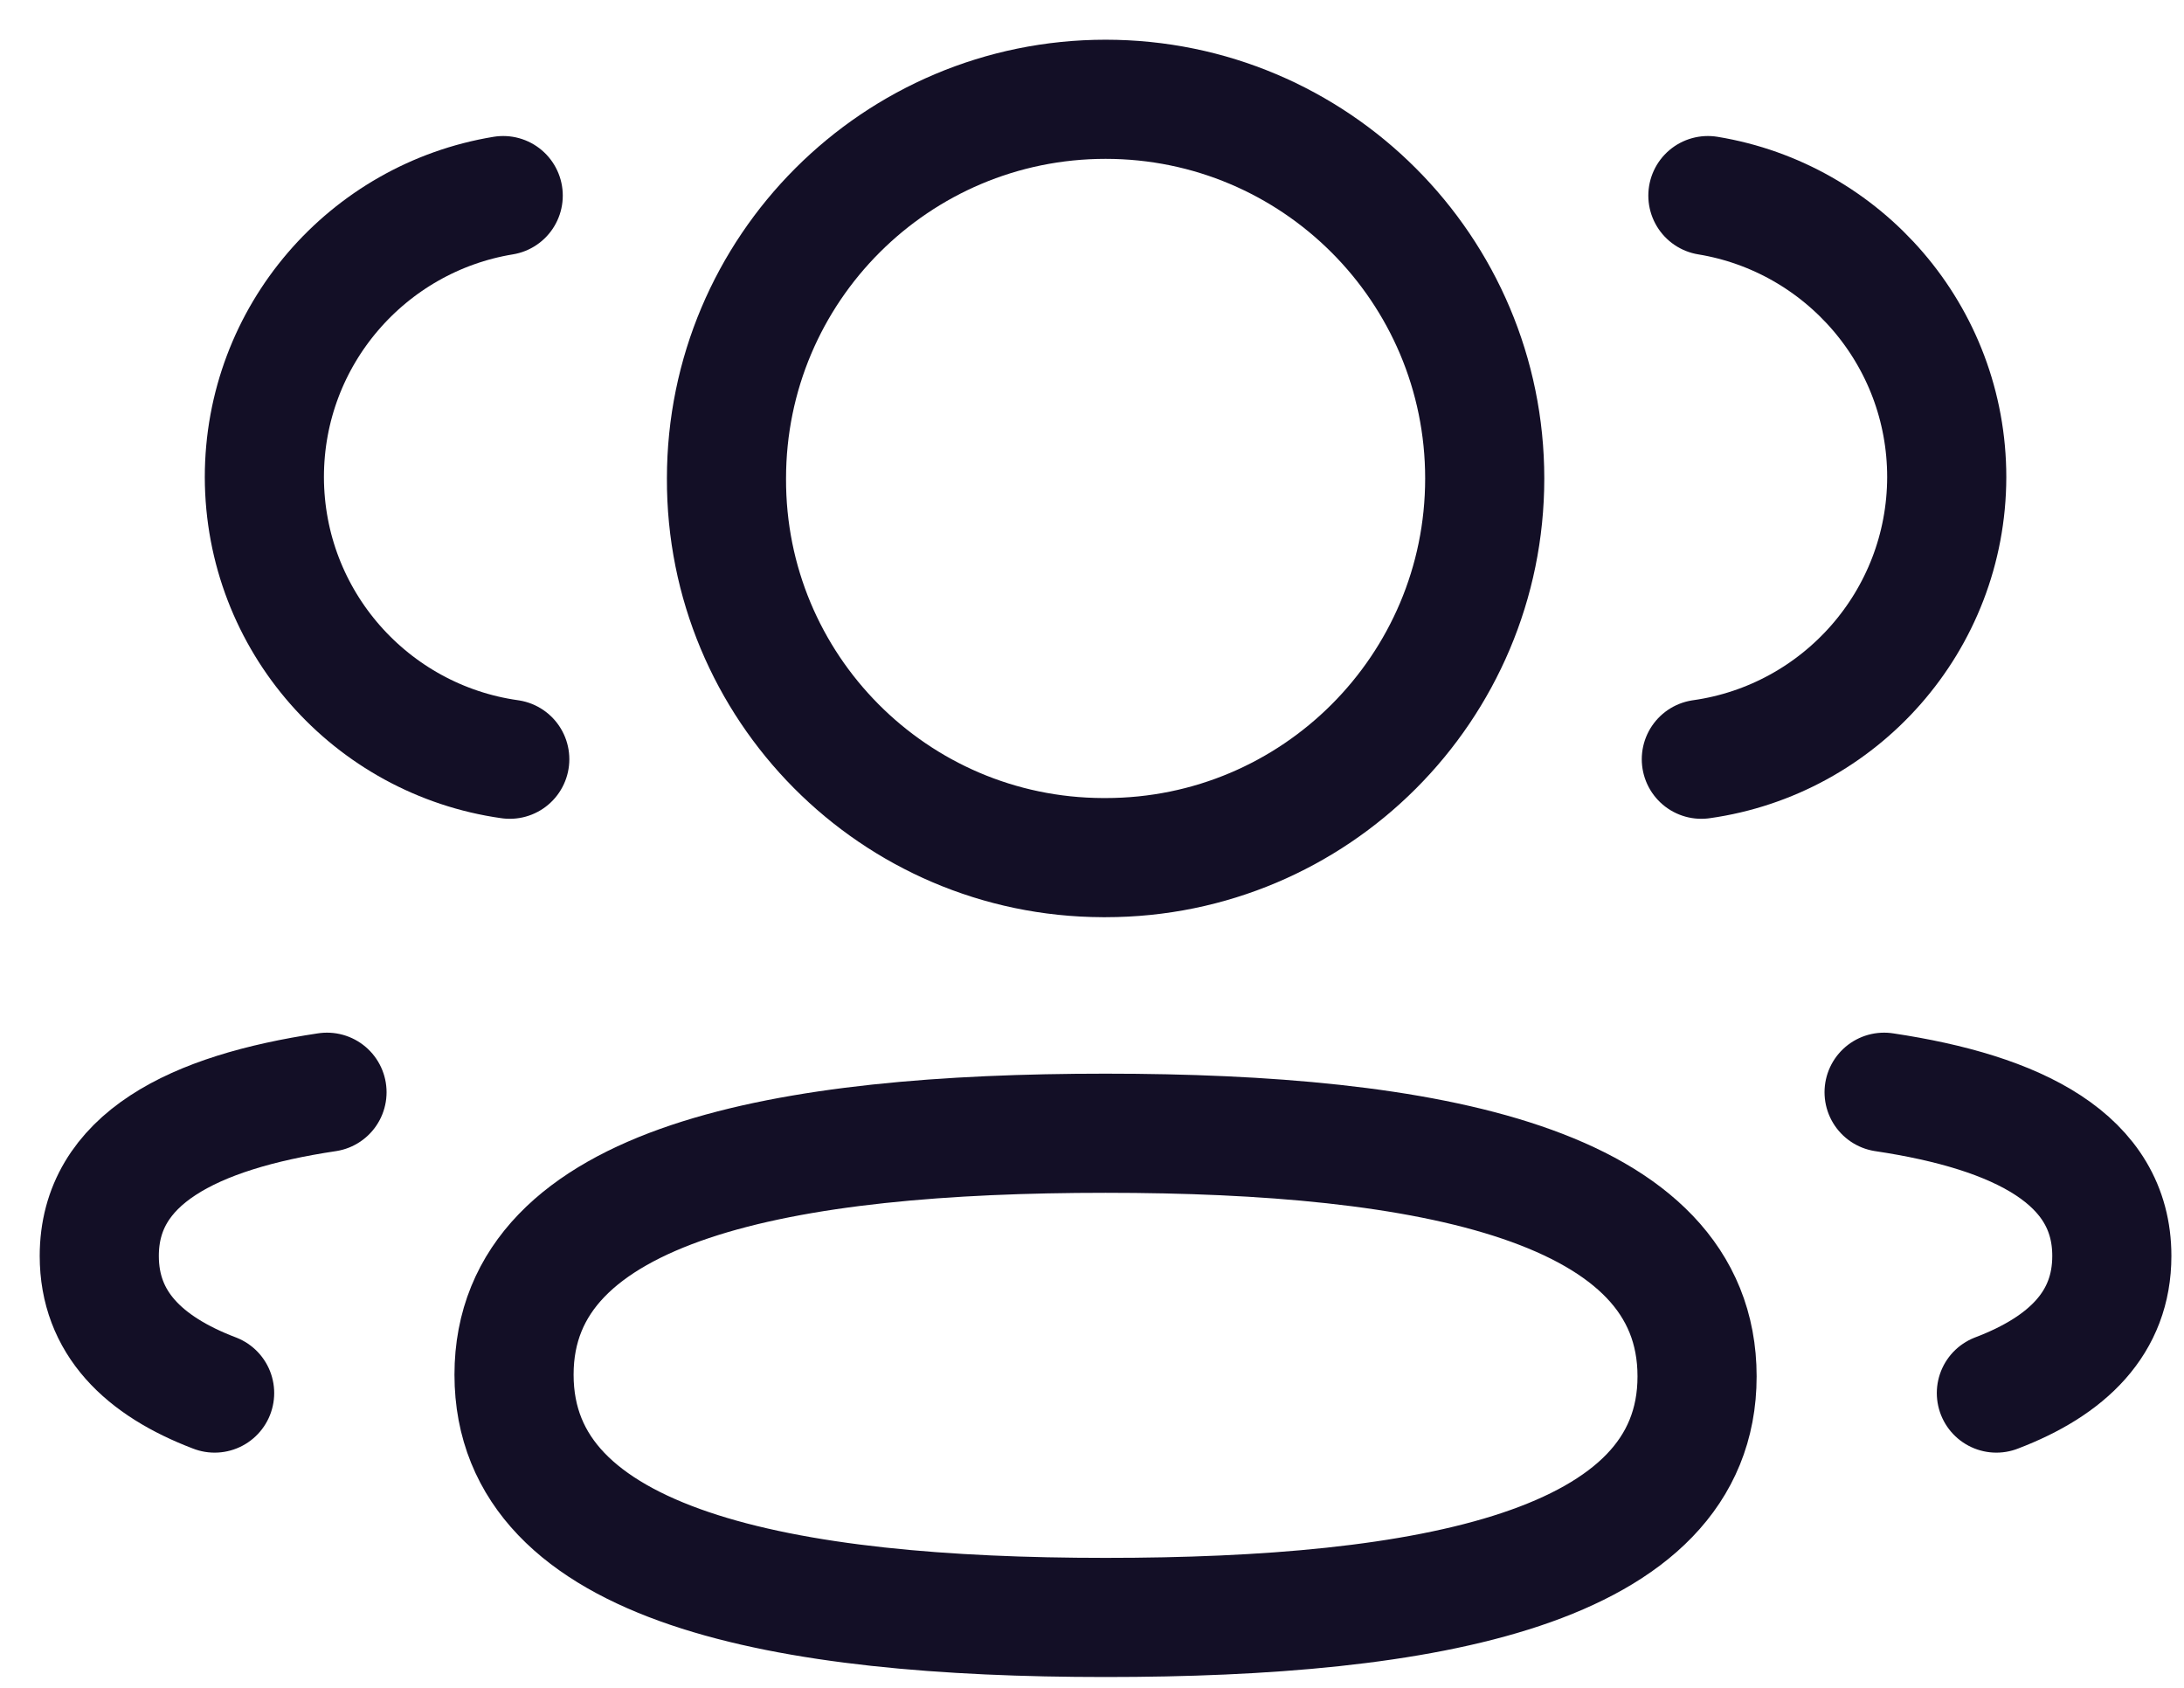 <svg width="22" height="17" viewBox="0 0 22 17" fill="none" xmlns="http://www.w3.org/2000/svg">
<path d="M17.138 7.647C18.533 7.451 19.607 6.255 19.61 4.806C19.61 3.378 18.569 2.194 17.204 1.97" stroke="#130F26" stroke-width="1.2" stroke-linecap="round" stroke-linejoin="round"/>
<path d="M18.979 11.001C20.329 11.203 21.273 11.675 21.273 12.65C21.273 13.322 20.828 13.758 20.11 14.031" stroke="#130F26" stroke-width="1.2" stroke-linecap="round" stroke-linejoin="round"/>
<path fill-rule="evenodd" clip-rule="evenodd" d="M11.137 11.414C7.923 11.414 5.178 11.901 5.178 13.846C5.178 15.79 7.906 16.291 11.137 16.291C14.351 16.291 17.095 15.809 17.095 13.863C17.095 11.917 14.368 11.414 11.137 11.414Z" stroke="#130F26" stroke-width="1.2" stroke-linecap="round" stroke-linejoin="round"/>
<path fill-rule="evenodd" clip-rule="evenodd" d="M11.137 8.638C13.246 8.638 14.956 6.929 14.956 4.819C14.956 2.71 13.246 1 11.137 1C9.028 1 7.318 2.71 7.318 4.819C7.31 6.921 9.007 8.631 11.109 8.638H11.137Z" stroke="#130F26" stroke-width="1.2" stroke-linecap="round" stroke-linejoin="round"/>
<path d="M5.135 7.647C3.739 7.451 2.666 6.255 2.663 4.806C2.663 3.378 3.704 2.194 5.069 1.97" stroke="#130F26" stroke-width="1.2" stroke-linecap="round" stroke-linejoin="round"/>
<path d="M3.294 11.001C1.943 11.203 1 11.675 1 12.65C1 13.322 1.444 13.758 2.162 14.031" stroke="#130F26" stroke-width="1.2" stroke-linecap="round" stroke-linejoin="round"/>
</svg>

